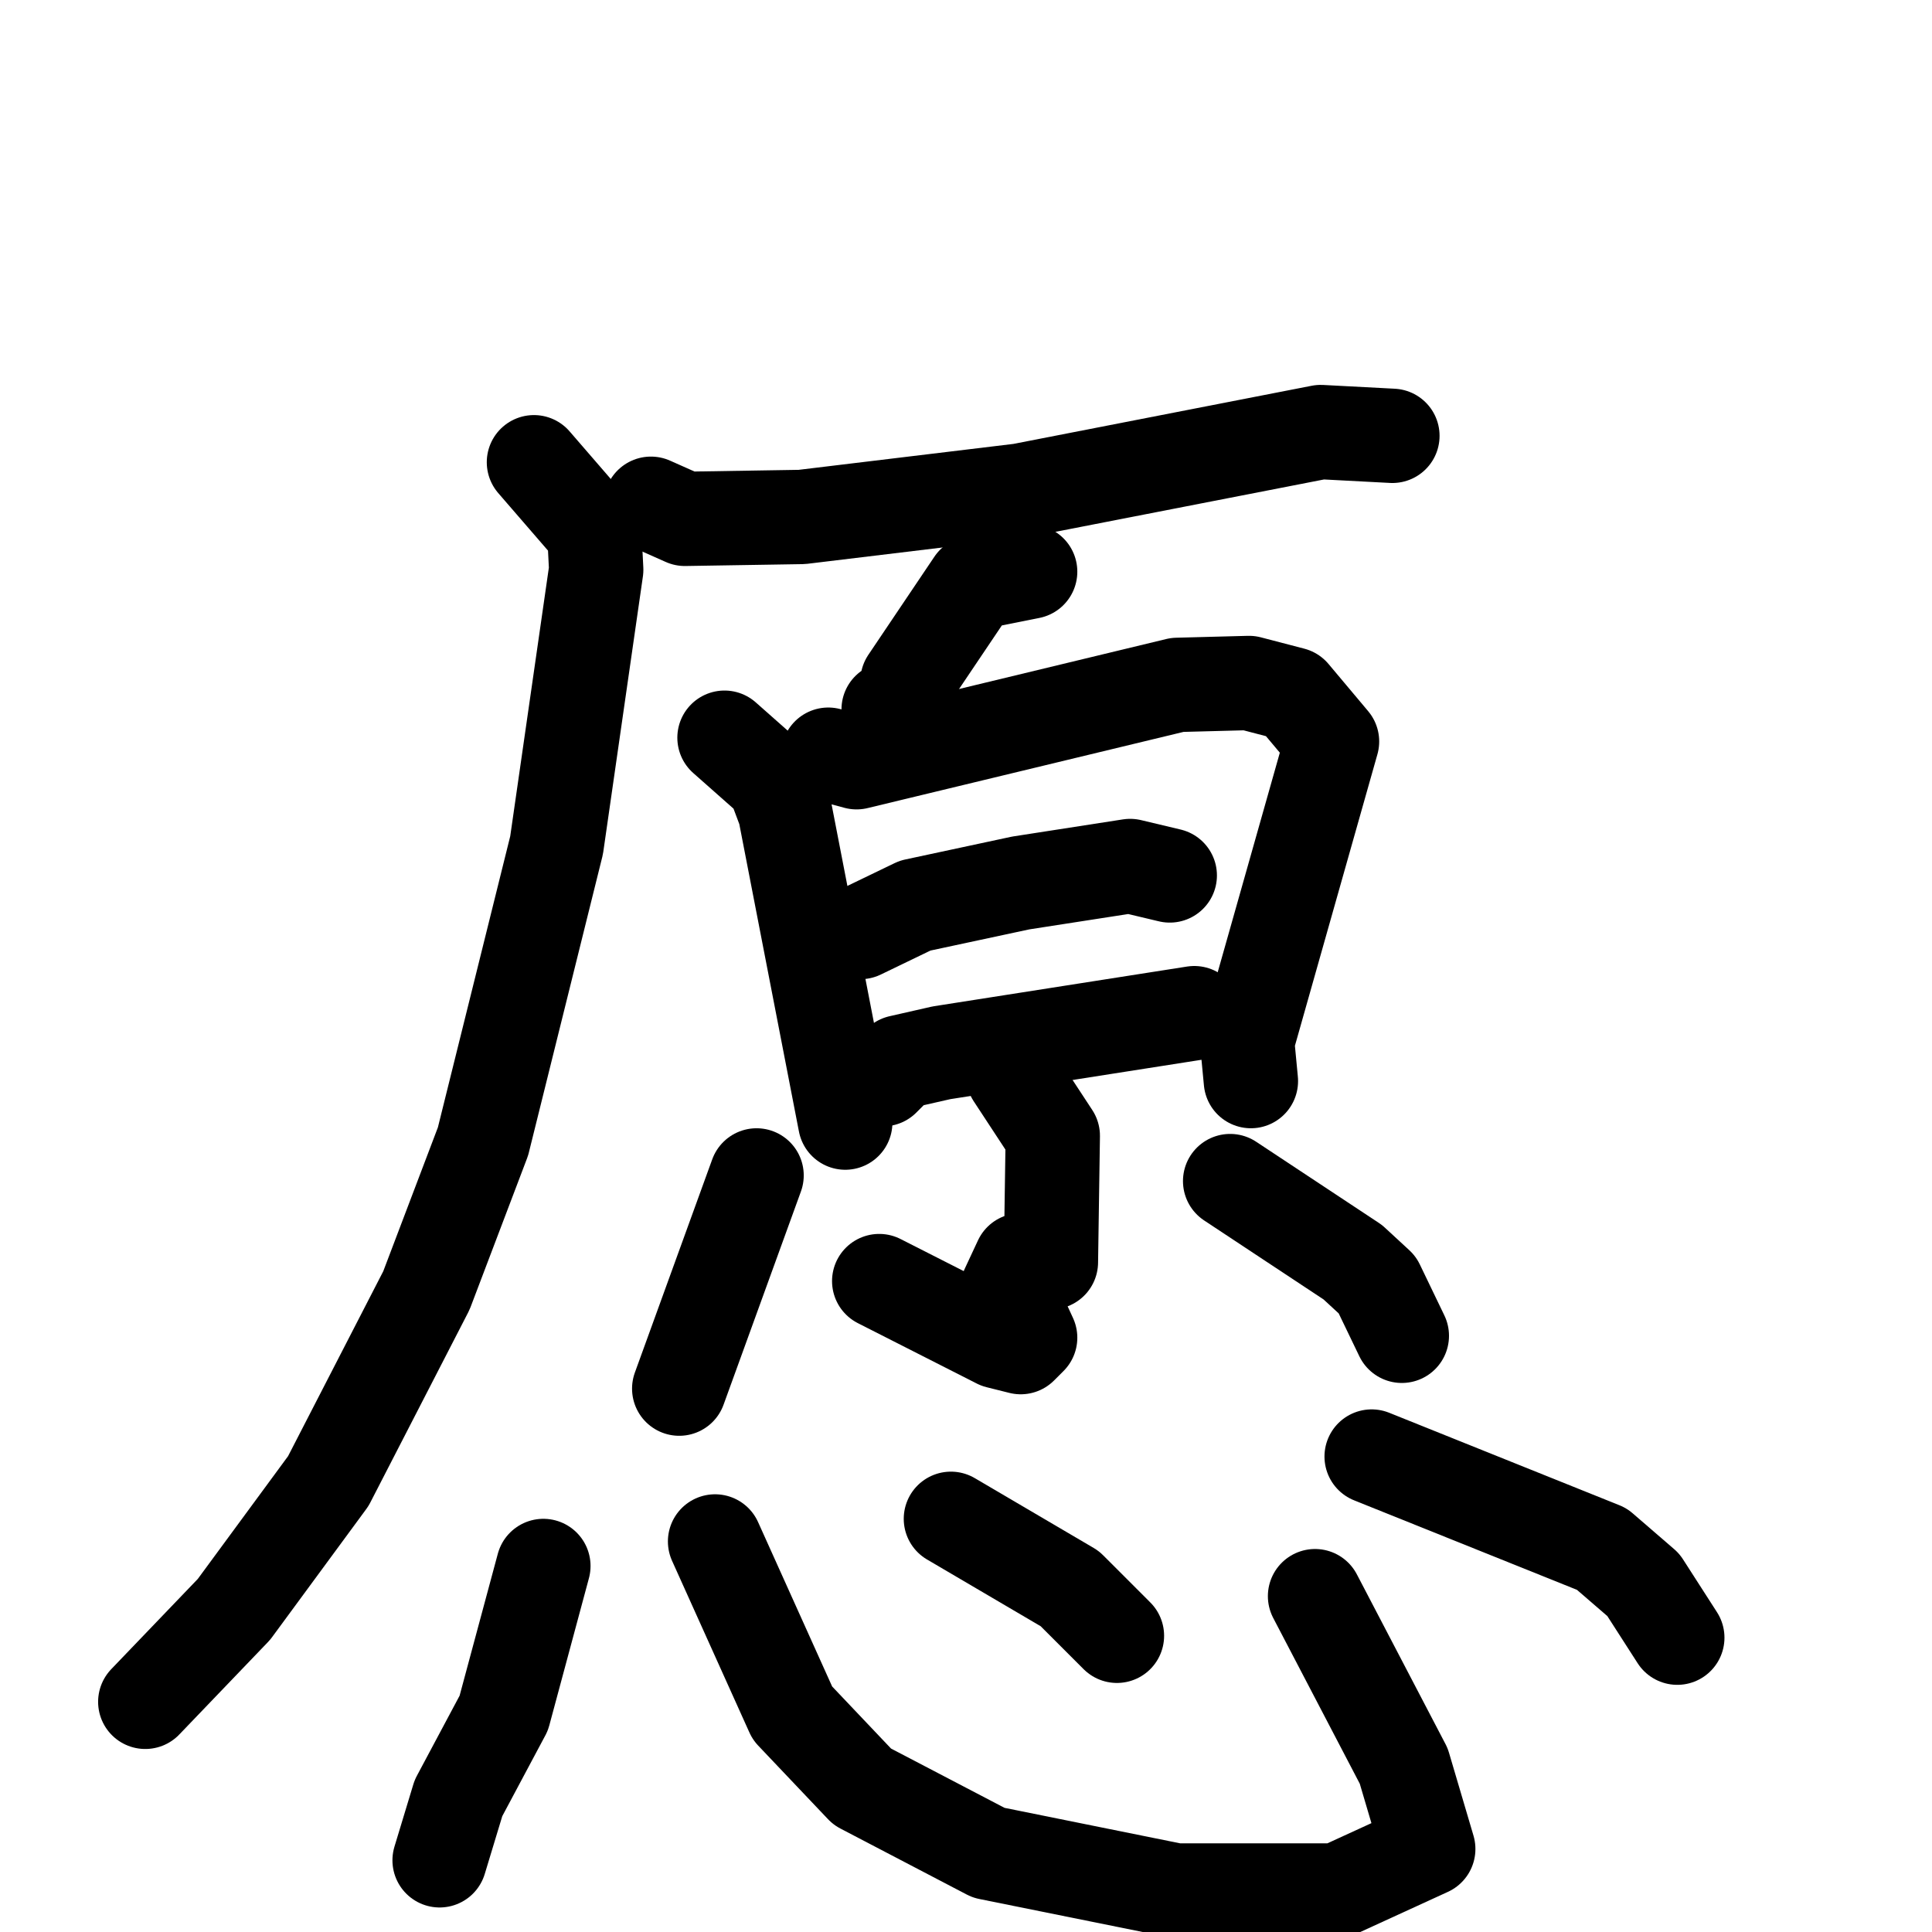 <svg xmlns="http://www.w3.org/2000/svg" viewBox="0 0 1024 1024">
  <g style="fill:none;stroke:#000000;stroke-width:50;stroke-linecap:round;stroke-linejoin:round;" transform="scale(1, 1) translate(0, 0)">
    <path d="M 345.0,267.0 L 363.0,275.0 L 425.0,274.0 L 541.0,260.0 L 700.0,229.0 L 738.0,231.0"/>
    <path d="M 283.0,245.0 L 315.0,282.0 L 316.0,302.0 L 295.0,448.0 L 256.0,605.0 L 226.0,684.0 L 174.0,785.0 L 124.0,853.0 L 77.0,902.0"/>
    <path d="M 546.0,303.0 L 516.0,309.0 L 481.0,361.0 L 481.0,369.0 L 471.0,376.0"/>
    <path d="M 384.0,391.0 L 410.0,414.0 L 416.0,430.0 L 448.0,595.0"/>
    <path d="M 439.0,400.0 L 454.0,404.0 L 624.0,363.0 L 662.0,362.0 L 685.0,368.0 L 706.0,393.0 L 661.0,552.0 L 663.0,573.0"/>
    <path d="M 456.0,494.0 L 485.0,480.0 L 541.0,468.0 L 599.0,459.0 L 620.0,464.0"/>
    <path d="M 468.0,572.0 L 477.0,563.0 L 499.0,558.0 L 633.0,537.0"/>
    <path d="M 537.0,570.0 L 558.0,602.0 L 557.0,669.0 L 541.0,668.0 L 534.0,683.0 L 546.0,709.0 L 541.0,714.0 L 529.0,711.0 L 466.0,679.0"/>
    <path d="M 401.0,623.0 L 360.0,736.0"/>
    <path d="M 652.0,626.0 L 717.0,669.0 L 730.0,681.0 L 743.0,708.0"/>
    <path d="M 288.0,830.0 L 267.0,908.0 L 243.0,953.0 L 233.0,986.0"/>
    <path d="M 379.0,817.0 L 420.0,908.0 L 457.0,947.0 L 524.0,982.0 L 623.0,1002.0 L 709.0,1002.0 L 757.0,980.0 L 744.0,936.0 L 697.0,846.0"/>
    <path d="M 504.0,805.0 L 567.0,842.0 L 592.0,867.0"/>
    <path d="M 727.0,772.0 L 849.0,821.0 L 871.0,840.0 L 889.0,868.0"/>
  </g>
</svg>
